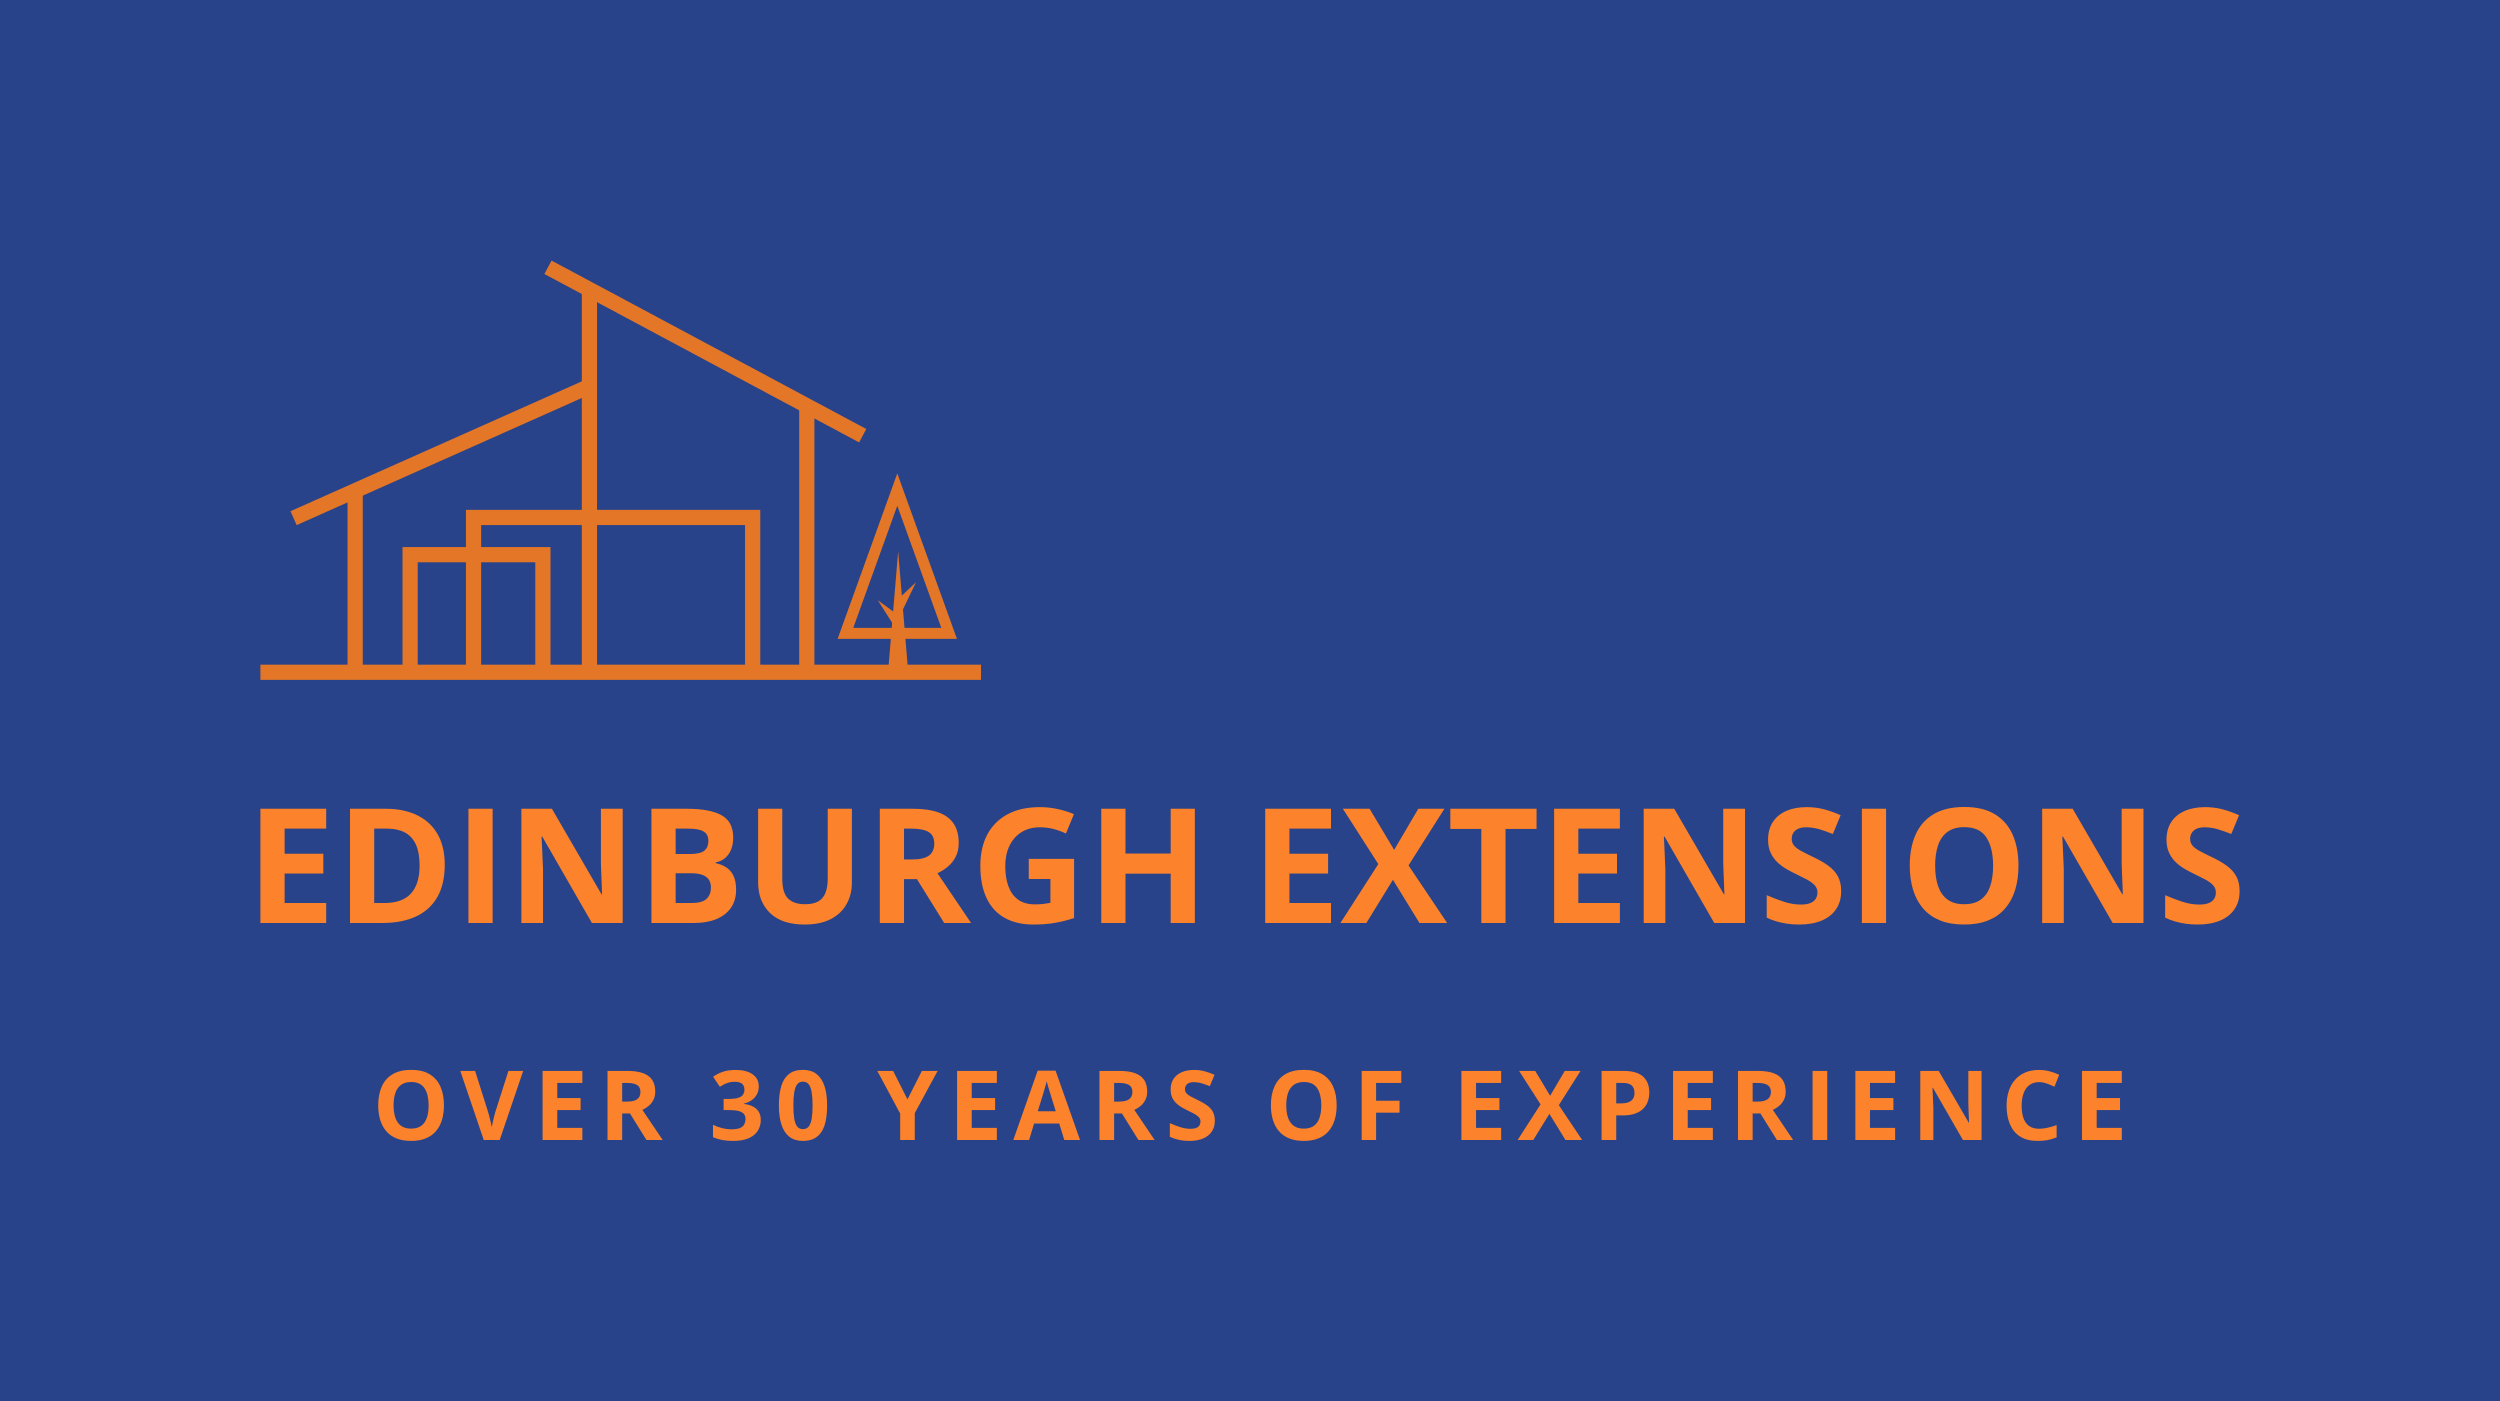 <svg xmlns="http://www.w3.org/2000/svg" viewBox="-48.51 119.462 672.02 376.686"><rect height="100%" width="100%" x="-48.51" y="119.462" fill="rgba(40, 67, 137, 1)"/> <svg xmlns="http://www.w3.org/2000/svg" xmlns:xlink="http://www.w3.org/1999/xlink" version="1.1" id="Layer_1" x="21.49" y="189.462" viewBox="169.1 516.333 1661.8 967.367" xml:space="preserve" height="112.76" width="193.705" preserveAspectRatio="xMinYMin" enable-background="new 0 0 2000 2000" style="overflow: visible;"><rect id="XMLID_58_" x="568.9" y="585.3" transform="matrix(0.407 0.913 -0.913 0.407 1223.622 32.864)" width="35.1" height="747.4" style="fill: #E37627; fill-opacity: 1;"></rect><rect id="XMLID_57_" x="370" y="1048.7" width="35.1" height="421.3" style="fill: #E37627; fill-opacity: 1;"></rect><rect id="XMLID_56_" x="169.1" y="1448.6" width="1661.8" height="35.1" style="fill: #E37627; fill-opacity: 1;"></rect><polygon id="XMLID_55_" points="678.2,1464.2 643.1,1464.2 643.1,1091.6 1321.8,1091.6 1321.8,1462.2 1286.7,1462.2     1286.7,1126.7 678.2,1126.7   " style="fill: #E37627; fill-opacity: 1;"></polygon><polygon id="XMLID_54_" points="838.1,1470 803,1470 803,1212.5 531.9,1212.5 531.9,1466.1 496.8,1466.1 496.8,1177.4     838.1,1177.4   " style="fill: #E37627; fill-opacity: 1;"></polygon><rect id="XMLID_37_" x="910.3" y="580.6" width="35.1" height="879.7" style="fill: #E37627; fill-opacity: 1;"></rect><rect id="XMLID_36_" x="783.6" y="708.3" transform="matrix(0.882 0.472 -0.472 0.882 483.701 -477.87)" width="822.9" height="35.1" style="fill: #E37627; fill-opacity: 1;"></rect><rect id="XMLID_35_" x="1411.6" y="855.6" width="35.1" height="610.5" style="fill: #E37627; fill-opacity: 1;"></rect><polygon id="XMLID_83_" points="1617.3,1456.4 1639.8,1187.2 1662.2,1456.4   " style="fill: #E37627; fill-opacity: 1;"></polygon><polygon id="XMLID_117_" points="1629.8,1358.1 1592.9,1300 1648.4,1340.7   " style="fill: #E37627; fill-opacity: 1;"></polygon><polygon id="XMLID_115_" points="1630.5,1306 1681,1258.5 1651,1321   " style="fill: #E37627; fill-opacity: 1;"></polygon><path id="XMLID_32_" d="M1775.4,1389.1h-275.2l137.6-381.6L1775.4,1389.1z M1536.3,1363.7h203l-101.5-281.5L1536.3,1363.7z" style="fill: #E37627; fill-opacity: 1;"></path></svg> <svg xmlns="http://www.w3.org/2000/svg" y="407.048" viewBox="1.51 8.94 468.69 19.1" x="53.155" height="19.1" width="468.69" style="overflow: visible;"><g fill="#FC832B" fill-opacity="1" style=""><path d="M19.18 18.48L19.18 18.48Q19.18 20.63 18.65 22.39Q18.12 24.15 17.03 25.42Q15.95 26.69 14.28 27.36Q12.62 28.04 10.35 28.04L10.35 28.04Q8.07 28.04 6.41 27.36Q4.75 26.69 3.66 25.42Q2.58 24.15 2.04 22.38Q1.51 20.62 1.51 18.46L1.51 18.46Q1.51 15.58 2.46 13.44Q3.40 11.30 5.37 10.12Q7.34 8.94 10.37 8.94L10.37 8.94Q13.39 8.94 15.34 10.12Q17.29 11.30 18.24 13.44Q19.18 15.59 19.18 18.48ZM5.64 18.48L5.64 18.48Q5.64 20.43 6.13 21.83Q6.61 23.23 7.66 23.99Q8.70 24.74 10.35 24.74L10.35 24.74Q12.02 24.74 13.06 23.99Q14.10 23.23 14.58 21.83Q15.06 20.43 15.06 18.48L15.06 18.48Q15.06 15.56 13.96 13.89Q12.87 12.21 10.37 12.21L10.37 12.21Q8.71 12.21 7.66 12.97Q6.61 13.72 6.13 15.13Q5.64 16.53 5.64 18.48ZM36.51 9.23L40.48 9.23L34.17 27.79L29.88 27.79L23.58 9.23L27.56 9.23L31.05 20.27Q31.14 20.55 31.34 21.32Q31.54 22.09 31.75 22.95Q31.96 23.80 32.04 24.36L32.04 24.36Q32.11 23.80 32.31 22.95Q32.51 22.10 32.70 21.33Q32.90 20.57 32.99 20.27L32.99 20.27L36.51 9.23ZM56.39 24.54L56.39 27.79L45.70 27.79L45.70 9.23L56.39 9.23L56.39 12.45L49.64 12.45L49.64 16.53L55.92 16.53L55.92 19.75L49.64 19.75L49.64 24.54L56.39 24.54ZM63.15 9.23L68.56 9.23Q71.09 9.23 72.73 9.84Q74.38 10.45 75.18 11.68Q75.98 12.91 75.98 14.79L75.98 14.79Q75.98 16.06 75.49 17.01Q75.01 17.96 74.23 18.62Q73.44 19.28 72.52 19.70L72.52 19.70L77.98 27.79L73.62 27.79L69.19 20.67L67.09 20.67L67.09 27.79L63.15 27.79L63.15 9.23ZM68.28 12.45L68.28 12.45L67.09 12.45L67.09 17.47L68.36 17.47Q70.32 17.47 71.16 16.81Q72.00 16.16 72.00 14.89L72.00 14.89Q72.00 13.57 71.10 13.01Q70.19 12.45 68.28 12.45ZM103.81 13.38L103.81 13.38Q103.81 14.66 103.27 15.60Q102.74 16.54 101.83 17.14Q100.92 17.74 99.80 18.01L99.80 18.01L99.80 18.09Q102.03 18.37 103.19 19.46Q104.35 20.55 104.35 22.38L104.35 22.38Q104.35 24.01 103.56 25.29Q102.77 26.57 101.12 27.31Q99.46 28.04 96.86 28.04L96.86 28.04Q95.33 28.04 94.00 27.80Q92.67 27.55 91.50 27.04L91.50 27.04L91.50 23.70Q92.70 24.31 94.01 24.62Q95.31 24.93 96.44 24.93L96.44 24.93Q98.55 24.93 99.40 24.20Q100.24 23.47 100.24 22.15L100.24 22.15Q100.24 21.38 99.85 20.85Q99.45 20.31 98.48 20.03Q97.51 19.75 95.77 19.75L95.77 19.75L94.36 19.75L94.36 16.75L95.80 16.75Q97.51 16.75 98.40 16.42Q99.30 16.10 99.62 15.53Q99.95 14.97 99.95 14.24L99.95 14.24Q99.95 13.25 99.34 12.70Q98.73 12.14 97.31 12.14L97.31 12.14Q96.42 12.14 95.69 12.36Q94.96 12.58 94.37 12.89Q93.79 13.20 93.35 13.50L93.35 13.50L91.53 10.79Q92.62 10.00 94.09 9.48Q95.55 8.96 97.59 8.96L97.59 8.96Q100.46 8.96 102.13 10.12Q103.81 11.27 103.81 13.38ZM122.18 18.51L122.18 18.51Q122.18 20.76 121.83 22.52Q121.49 24.29 120.72 25.52Q119.95 26.75 118.71 27.40Q117.46 28.04 115.68 28.04L115.68 28.04Q113.45 28.04 112.01 26.91Q110.58 25.77 109.89 23.63Q109.21 21.49 109.21 18.51L109.21 18.51Q109.21 15.50 109.84 13.36Q110.47 11.22 111.89 10.08Q113.31 8.94 115.68 8.94L115.68 8.94Q117.91 8.94 119.35 10.07Q120.79 11.21 121.49 13.35Q122.18 15.49 122.18 18.51ZM113.11 18.51L113.11 18.51Q113.11 20.63 113.34 22.05Q113.58 23.46 114.14 24.17Q114.69 24.88 115.68 24.88L115.68 24.88Q116.66 24.88 117.23 24.18Q117.79 23.47 118.03 22.06Q118.27 20.64 118.27 18.51L118.27 18.51Q118.27 16.39 118.03 14.97Q117.79 13.55 117.23 12.83Q116.66 12.11 115.68 12.11L115.68 12.11Q114.69 12.11 114.14 12.83Q113.58 13.55 113.34 14.97Q113.11 16.39 113.11 18.51ZM139.93 9.23L143.78 16.87L147.65 9.23L151.89 9.23L145.74 20.57L145.74 27.79L141.82 27.79L141.82 20.69L135.67 9.23L139.93 9.23ZM167.81 24.54L167.81 27.79L157.12 27.79L157.12 9.23L167.81 9.23L167.81 12.45L161.05 12.45L161.05 16.53L167.34 16.53L167.34 19.75L161.05 19.75L161.05 24.54L167.81 24.54ZM190.17 27.79L185.93 27.79L184.58 23.37L177.82 23.37L176.47 27.79L172.23 27.79L178.78 9.15L183.59 9.15L190.17 27.79ZM178.81 20.07L183.64 20.07L182.30 15.75Q182.17 15.32 181.96 14.64Q181.75 13.96 181.54 13.26Q181.33 12.56 181.21 12.04L181.21 12.04Q181.08 12.56 180.86 13.32Q180.64 14.09 180.43 14.78Q180.23 15.46 180.14 15.75L180.14 15.75L178.81 20.07ZM195.39 9.23L200.80 9.23Q203.33 9.23 204.97 9.84Q206.62 10.45 207.42 11.68Q208.22 12.91 208.22 14.79L208.22 14.79Q208.22 16.06 207.73 17.01Q207.25 17.96 206.47 18.62Q205.68 19.28 204.76 19.70L204.76 19.70L210.22 27.79L205.86 27.79L201.43 20.67L199.33 20.67L199.33 27.79L195.39 27.79L195.39 9.23ZM200.52 12.45L200.52 12.45L199.33 12.45L199.33 17.47L200.60 17.47Q202.56 17.47 203.40 16.81Q204.24 16.16 204.24 14.89L204.24 14.89Q204.24 13.57 203.34 13.01Q202.43 12.45 200.52 12.45ZM226.40 22.64L226.40 22.64Q226.40 24.29 225.60 25.50Q224.80 26.72 223.27 27.38Q221.74 28.04 219.56 28.04L219.56 28.04Q218.60 28.04 217.68 27.92Q216.76 27.79 215.91 27.54Q215.07 27.29 214.31 26.93L214.31 26.93L214.31 23.27Q215.63 23.85 217.05 24.32Q218.47 24.79 219.87 24.79L219.87 24.79Q220.83 24.79 221.42 24.54Q222.01 24.29 222.28 23.84Q222.54 23.40 222.54 22.83L222.54 22.83Q222.54 22.13 222.07 21.63Q221.61 21.14 220.79 20.71Q219.97 20.27 218.94 19.78L218.94 19.78Q218.29 19.47 217.53 19.04Q216.77 18.60 216.08 17.96Q215.40 17.33 214.96 16.42Q214.52 15.51 214.52 14.24L214.52 14.24Q214.52 12.58 215.28 11.40Q216.04 10.22 217.46 9.59Q218.88 8.96 220.81 8.96L220.81 8.96Q222.25 8.96 223.57 9.30Q224.88 9.64 226.32 10.27L226.32 10.27L225.05 13.33Q223.76 12.81 222.75 12.52Q221.73 12.24 220.68 12.24L220.68 12.24Q219.94 12.24 219.42 12.47Q218.90 12.71 218.63 13.13Q218.37 13.56 218.37 14.12L218.37 14.12Q218.37 14.78 218.76 15.23Q219.14 15.68 219.92 16.10Q220.70 16.52 221.87 17.08L221.87 17.08Q223.29 17.75 224.30 18.48Q225.31 19.21 225.86 20.19Q226.40 21.18 226.40 22.64ZM259.15 18.48L259.15 18.48Q259.15 20.63 258.61 22.39Q258.08 24.15 256.99 25.42Q255.91 26.69 254.25 27.36Q252.58 28.04 250.31 28.04L250.31 28.04Q248.04 28.04 246.38 27.36Q244.71 26.69 243.63 25.42Q242.54 24.15 242.01 22.38Q241.47 20.62 241.47 18.46L241.47 18.46Q241.47 15.58 242.42 13.44Q243.37 11.30 245.33 10.12Q247.30 8.94 250.34 8.94L250.34 8.94Q253.36 8.94 255.31 10.12Q257.25 11.30 258.20 13.44Q259.15 15.59 259.15 18.48ZM245.60 18.48L245.60 18.48Q245.60 20.43 246.09 21.83Q246.58 23.23 247.62 23.99Q248.66 24.74 250.31 24.74L250.31 24.74Q251.99 24.74 253.03 23.99Q254.07 23.23 254.54 21.83Q255.02 20.43 255.02 18.48L255.02 18.48Q255.02 15.56 253.93 13.89Q252.84 12.21 250.34 12.21L250.34 12.21Q248.67 12.21 247.63 12.97Q246.58 13.72 246.09 15.13Q245.60 16.53 245.60 18.48ZM269.75 20.45L269.75 27.79L265.88 27.79L265.88 9.23L276.52 9.23L276.52 12.45L269.75 12.45L269.75 17.24L276.05 17.24L276.05 20.45L269.75 20.45ZM303.37 24.54L303.37 27.79L292.68 27.79L292.68 9.23L303.37 9.23L303.37 12.45L296.62 12.45L296.62 16.53L302.90 16.53L302.90 19.75L296.62 19.75L296.62 24.54L303.37 24.54ZM318.87 18.43L325.14 27.79L320.65 27.79L316.33 20.77L312.01 27.79L307.80 27.79L313.96 18.22L308.19 9.23L312.53 9.23L316.53 15.91L320.46 9.23L324.70 9.23L318.87 18.43ZM330.36 9.23L336.29 9.23Q339.89 9.23 341.54 10.77Q343.19 12.31 343.19 15.02L343.19 15.02Q343.19 16.24 342.82 17.35Q342.45 18.46 341.62 19.32Q340.79 20.19 339.40 20.69Q338.02 21.19 335.99 21.19L335.99 21.19L334.30 21.19L334.30 27.79L330.36 27.79L330.36 9.23ZM336.09 12.45L336.09 12.45L334.30 12.45L334.30 17.96L335.59 17.96Q336.70 17.96 337.51 17.67Q338.32 17.38 338.77 16.76Q339.21 16.14 339.21 15.16L339.21 15.16Q339.21 13.79 338.45 13.12Q337.69 12.45 336.09 12.45ZM360.27 24.54L360.27 27.79L349.58 27.79L349.58 9.23L360.27 9.23L360.27 12.45L353.52 12.45L353.52 16.53L359.80 16.53L359.80 19.75L353.52 19.75L353.52 24.54L360.27 24.54ZM367.03 9.23L372.44 9.23Q374.96 9.23 376.61 9.84Q378.25 10.45 379.05 11.68Q379.85 12.91 379.85 14.79L379.85 14.79Q379.85 16.06 379.37 17.01Q378.89 17.96 378.10 18.62Q377.31 19.28 376.40 19.70L376.40 19.70L381.86 27.79L377.49 27.79L373.06 20.67L370.97 20.67L370.97 27.79L367.03 27.79L367.03 9.23ZM372.16 12.45L372.16 12.45L370.97 12.45L370.97 17.47L372.24 17.47Q374.19 17.47 375.03 16.81Q375.88 16.16 375.88 14.89L375.88 14.89Q375.88 13.57 374.97 13.01Q374.06 12.45 372.16 12.45ZM391.02 27.79L387.08 27.79L387.08 9.23L391.02 9.23L391.02 27.79ZM409.27 24.54L409.27 27.79L398.58 27.79L398.58 9.23L409.27 9.23L409.27 12.45L402.51 12.45L402.51 16.53L408.80 16.53L408.80 19.75L402.51 19.75L402.51 24.54L409.27 24.54ZM432.50 9.23L432.50 27.79L427.49 27.79L419.42 13.75L419.31 13.75Q419.36 14.63 419.39 15.51Q419.43 16.40 419.47 17.28Q419.51 18.17 419.55 19.06L419.55 19.06L419.55 27.79L416.03 27.79L416.03 9.23L420.99 9.23L429.06 23.13L429.14 23.13Q429.12 22.27 429.08 21.42Q429.04 20.57 429.01 19.72Q428.98 18.87 428.95 18.01L428.95 18.01L428.95 9.23L432.50 9.23ZM447.94 12.24L447.94 12.24Q446.81 12.24 445.94 12.68Q445.07 13.11 444.48 13.94Q443.89 14.76 443.59 15.93Q443.28 17.10 443.28 18.56L443.28 18.56Q443.28 20.53 443.77 21.92Q444.26 23.31 445.29 24.04Q446.31 24.77 447.94 24.77L447.94 24.77Q449.07 24.77 450.21 24.51Q451.34 24.26 452.68 23.79L452.68 23.79L452.68 27.09Q451.44 27.60 450.25 27.82Q449.06 28.04 447.57 28.04L447.57 28.04Q444.70 28.04 442.86 26.86Q441.01 25.67 440.12 23.53Q439.23 21.39 439.23 18.54L439.23 18.54Q439.23 16.43 439.80 14.68Q440.37 12.92 441.48 11.64Q442.58 10.36 444.21 9.66Q445.83 8.96 447.94 8.96L447.94 8.96Q449.32 8.96 450.71 9.31Q452.10 9.66 453.37 10.27L453.37 10.27L452.10 13.47Q451.06 12.97 450.01 12.61Q448.96 12.24 447.94 12.24ZM470.20 24.54L470.20 27.79L459.51 27.79L459.51 9.23L470.20 9.23L470.20 12.45L463.45 12.45L463.45 16.53L469.73 16.53L469.73 19.75L463.45 19.75L463.45 24.54L470.20 24.54Z" transform="translate(0, 0)"></path></g></svg> <svg xmlns="http://www.w3.org/2000/svg" y="336.385" viewBox="3.86 14.78 532.02 31.6" x="21.49" height="31.6" width="532.02" style="overflow: visible;"><g fill="#FC832B" fill-opacity="1" style=""><path d="M21.54 40.59L21.54 45.96L3.86 45.96L3.86 15.26L21.54 15.26L21.54 20.60L10.37 20.60L10.37 27.34L20.77 27.34L20.77 32.67L10.37 32.67L10.37 40.59L21.54 40.59ZM53.41 30.32L53.41 30.32Q53.41 35.50 51.43 38.98Q49.45 42.45 45.69 44.21Q41.93 45.96 36.64 45.96L36.64 45.96L27.95 45.96L27.95 15.26L37.58 15.26Q42.41 15.26 45.96 16.98Q49.51 18.69 51.46 22.04Q53.41 25.38 53.41 30.32ZM46.65 30.49L46.65 30.49Q46.65 27.08 45.66 24.89Q44.66 22.70 42.72 21.65Q40.77 20.60 37.92 20.60L37.92 20.60L34.45 20.60L34.45 40.59L37.25 40.59Q42.01 40.59 44.33 38.04Q46.65 35.50 46.65 30.49ZM66.28 45.96L59.78 45.96L59.78 15.26L66.28 15.26L66.28 45.96ZM101.24 15.26L101.24 45.96L92.97 45.96L79.62 22.74L79.43 22.74Q79.51 24.19 79.58 25.66Q79.64 27.13 79.70 28.59Q79.76 30.05 79.83 31.52L79.83 31.52L79.83 45.96L74.01 45.96L74.01 15.26L82.22 15.26L95.55 38.25L95.70 38.25Q95.66 36.83 95.60 35.42Q95.53 34.01 95.48 32.61Q95.43 31.20 95.39 29.79L95.39 29.79L95.39 15.26L101.24 15.26ZM108.97 45.96L108.97 15.26L118.52 15.26Q124.65 15.26 127.80 16.99Q130.95 18.71 130.95 23.03L130.95 23.03Q130.95 24.78 130.40 26.18Q129.84 27.59 128.79 28.49Q127.74 29.39 126.23 29.67L126.23 29.67L126.23 29.88Q127.76 30.19 129 30.96Q130.24 31.73 130.98 33.18Q131.73 34.64 131.73 37.06L131.73 37.06Q131.73 39.85 130.36 41.85Q129 43.84 126.47 44.90Q123.94 45.96 120.45 45.96L120.45 45.96L108.97 45.96ZM115.48 20.60L115.48 27.42L119.26 27.42Q122.09 27.42 123.18 26.53Q124.28 25.64 124.28 23.89L124.28 23.89Q124.28 22.13 122.98 21.36Q121.69 20.60 118.90 20.60L118.90 20.60L115.48 20.60ZM119.51 32.59L115.48 32.59L115.48 40.59L119.72 40.59Q122.66 40.59 123.81 39.45Q124.97 38.32 124.97 36.41L124.97 36.41Q124.97 35.27 124.46 34.41Q123.96 33.55 122.77 33.07Q121.59 32.59 119.51 32.59L119.51 32.59ZM156.36 15.26L162.85 15.26L162.85 35.13Q162.85 38.30 161.45 40.85Q160.05 43.40 157.23 44.89Q154.41 46.38 150.12 46.38L150.12 46.38Q144.03 46.38 140.84 43.27Q137.65 40.17 137.65 35.04L137.65 35.04L137.65 15.26L144.14 15.26L144.14 34.06Q144.14 37.86 145.69 39.39Q147.25 40.92 150.29 40.92L150.29 40.92Q152.43 40.92 153.76 40.19Q155.10 39.45 155.73 37.92Q156.36 36.39 156.36 34.01L156.36 34.01L156.36 15.26ZM170.36 15.26L179.31 15.26Q183.48 15.26 186.20 16.27Q188.92 17.28 190.25 19.32Q191.57 21.35 191.57 24.46L191.57 24.46Q191.57 26.56 190.77 28.13Q189.97 29.71 188.67 30.80Q187.37 31.89 185.86 32.59L185.86 32.59L194.89 45.96L187.66 45.96L180.34 34.18L176.87 34.18L176.87 45.96L170.36 45.96L170.36 15.26ZM178.84 20.60L178.84 20.60L176.87 20.60L176.87 28.89L178.97 28.89Q182.20 28.89 183.60 27.81Q185.00 26.73 185.00 24.63L185.00 24.63Q185.00 22.44 183.50 21.52Q181.99 20.60 178.84 20.60ZM210.40 34.14L210.40 28.72L222.58 28.72L222.58 44.64Q220.17 45.44 217.56 45.91Q214.96 46.38 211.66 46.38L211.66 46.38Q207.08 46.38 203.89 44.57Q200.70 42.77 199.04 39.24Q197.38 35.71 197.38 30.57L197.38 30.57Q197.38 25.74 199.24 22.21Q201.10 18.69 204.68 16.75Q208.26 14.82 213.43 14.82L213.43 14.82Q215.86 14.82 218.23 15.35Q220.61 15.87 222.54 16.71L222.54 16.71L220.38 21.92Q218.97 21.21 217.16 20.72Q215.36 20.24 213.38 20.24L213.38 20.24Q210.55 20.24 208.46 21.54Q206.37 22.84 205.23 25.18Q204.08 27.53 204.08 30.70L204.08 30.70Q204.08 33.70 204.90 36.02Q205.72 38.34 207.48 39.65Q209.25 40.96 212.08 40.96L212.08 40.96Q213.47 40.96 214.42 40.83Q215.38 40.69 216.22 40.54L216.22 40.54L216.22 34.14L210.40 34.14ZM255.04 15.26L255.04 45.96L248.55 45.96L248.55 32.71L236.40 32.71L236.40 45.96L229.89 45.96L229.89 15.26L236.40 15.26L236.40 27.29L248.55 27.29L248.55 15.26L255.04 15.26ZM291.64 40.59L291.64 45.96L273.96 45.96L273.96 15.26L291.64 15.26L291.64 20.60L280.47 20.60L280.47 27.34L290.86 27.34L290.86 32.67L280.47 32.67L280.47 40.59L291.64 40.59ZM312.48 30.49L322.86 45.96L315.42 45.96L308.29 34.35L301.15 45.96L294.18 45.96L304.36 30.13L294.83 15.26L302.01 15.26L308.62 26.31L315.11 15.26L322.12 15.26L312.48 30.49ZM338.56 20.68L338.56 45.96L332.05 45.96L332.05 20.68L323.72 20.68L323.72 15.26L346.90 15.26L346.90 20.68L338.56 20.68ZM369.30 40.59L369.30 45.96L351.62 45.96L351.62 15.26L369.30 15.26L369.30 20.60L358.13 20.60L358.13 27.34L368.52 27.34L368.52 32.67L358.13 32.67L358.13 40.59L369.30 40.59ZM402.94 15.26L402.94 45.96L394.66 45.96L381.31 22.74L381.12 22.74Q381.21 24.19 381.27 25.66Q381.33 27.13 381.39 28.59Q381.46 30.05 381.52 31.52L381.52 31.52L381.52 45.96L375.70 45.96L375.70 15.26L383.91 15.26L397.25 38.25L397.39 38.25Q397.35 36.83 397.29 35.42Q397.23 34.01 397.17 32.61Q397.12 31.20 397.08 29.79L397.08 29.79L397.08 15.26L402.94 15.26ZM428.78 37.44L428.78 37.44Q428.78 40.17 427.46 42.18Q426.14 44.20 423.61 45.29Q421.08 46.38 417.47 46.38L417.47 46.38Q415.87 46.38 414.35 46.17Q412.83 45.96 411.43 45.55Q410.03 45.14 408.77 44.53L408.77 44.53L408.77 38.49Q410.96 39.45 413.31 40.23Q415.66 41.01 417.97 41.01L417.97 41.01Q419.56 41.01 420.54 40.59Q421.52 40.17 421.96 39.43Q422.40 38.70 422.40 37.75L422.40 37.75Q422.40 36.60 421.62 35.78Q420.85 34.96 419.49 34.24Q418.14 33.53 416.44 32.71L416.44 32.71Q415.37 32.21 414.11 31.48Q412.85 30.76 411.71 29.71Q410.58 28.66 409.85 27.16Q409.13 25.66 409.13 23.56L409.13 23.56Q409.13 20.81 410.39 18.85Q411.65 16.90 413.99 15.86Q416.33 14.82 419.52 14.82L419.52 14.82Q421.92 14.82 424.09 15.38Q426.26 15.94 428.64 16.99L428.64 16.99L426.54 22.05Q424.42 21.19 422.74 20.71Q421.06 20.24 419.31 20.24L419.31 20.24Q418.10 20.24 417.23 20.63Q416.37 21.02 415.93 21.72Q415.49 22.42 415.49 23.35L415.49 23.35Q415.49 24.44 416.13 25.18Q416.77 25.93 418.06 26.62Q419.35 27.32 421.29 28.24L421.29 28.24Q423.64 29.35 425.31 30.56Q426.98 31.77 427.88 33.39Q428.78 35.02 428.78 37.44ZM440.85 45.96L434.35 45.96L434.35 15.26L440.85 15.26L440.85 45.96ZM476.44 30.57L476.44 30.57Q476.44 34.12 475.56 37.03Q474.68 39.93 472.88 42.03Q471.09 44.13 468.34 45.26Q465.59 46.38 461.83 46.38L461.83 46.38Q458.07 46.38 455.32 45.26Q452.57 44.13 450.78 42.03Q448.98 39.93 448.10 37.02Q447.22 34.10 447.22 30.53L447.22 30.53Q447.22 25.76 448.78 22.22Q450.35 18.69 453.60 16.73Q456.85 14.78 461.87 14.78L461.87 14.78Q466.87 14.78 470.09 16.73Q473.31 18.69 474.88 22.23Q476.44 25.78 476.44 30.57ZM454.04 30.57L454.04 30.57Q454.04 33.78 454.85 36.10Q455.66 38.42 457.38 39.67Q459.10 40.92 461.83 40.92L461.83 40.92Q464.60 40.92 466.32 39.67Q468.04 38.42 468.83 36.10Q469.62 33.78 469.62 30.57L469.62 30.57Q469.62 25.74 467.81 22.97Q466.01 20.20 461.87 20.20L461.87 20.20Q459.12 20.20 457.39 21.45Q455.66 22.70 454.85 25.02Q454.04 27.34 454.04 30.57ZM510.04 15.26L510.04 45.96L501.76 45.96L488.41 22.74L488.22 22.74Q488.31 24.19 488.37 25.66Q488.43 27.13 488.50 28.59Q488.56 30.05 488.62 31.52L488.62 31.52L488.62 45.96L482.81 45.96L482.81 15.26L491.01 15.26L504.35 38.25L504.49 38.25Q504.45 36.83 504.39 35.42Q504.33 34.01 504.27 32.61Q504.22 31.20 504.18 29.79L504.18 29.79L504.18 15.26L510.04 15.26ZM535.88 37.44L535.88 37.44Q535.88 40.17 534.56 42.18Q533.24 44.20 530.71 45.29Q528.18 46.38 524.57 46.38L524.57 46.38Q522.97 46.38 521.45 46.17Q519.93 45.96 518.53 45.55Q517.13 45.14 515.87 44.53L515.87 44.53L515.87 38.49Q518.06 39.45 520.41 40.23Q522.76 41.01 525.07 41.01L525.07 41.01Q526.67 41.01 527.64 40.59Q528.62 40.17 529.06 39.43Q529.50 38.70 529.50 37.75L529.50 37.75Q529.50 36.60 528.72 35.78Q527.95 34.96 526.59 34.24Q525.24 33.53 523.54 32.71L523.54 32.71Q522.47 32.21 521.21 31.48Q519.95 30.76 518.81 29.71Q517.68 28.66 516.96 27.16Q516.23 25.66 516.23 23.56L516.23 23.56Q516.23 20.81 517.49 18.85Q518.75 16.90 521.09 15.86Q523.43 14.82 526.62 14.82L526.62 14.82Q529.02 14.82 531.19 15.38Q533.36 15.94 535.74 16.99L535.74 16.99L533.64 22.05Q531.52 21.19 529.84 20.71Q528.16 20.24 526.41 20.24L526.41 20.24Q525.20 20.24 524.34 20.63Q523.47 21.02 523.03 21.72Q522.59 22.42 522.59 23.35L522.59 23.35Q522.59 24.44 523.23 25.18Q523.87 25.93 525.16 26.62Q526.46 27.32 528.39 28.24L528.39 28.24Q530.74 29.35 532.41 30.56Q534.08 31.77 534.98 33.39Q535.88 35.02 535.88 37.44Z" transform="translate(0, 0)"></path></g></svg></svg>